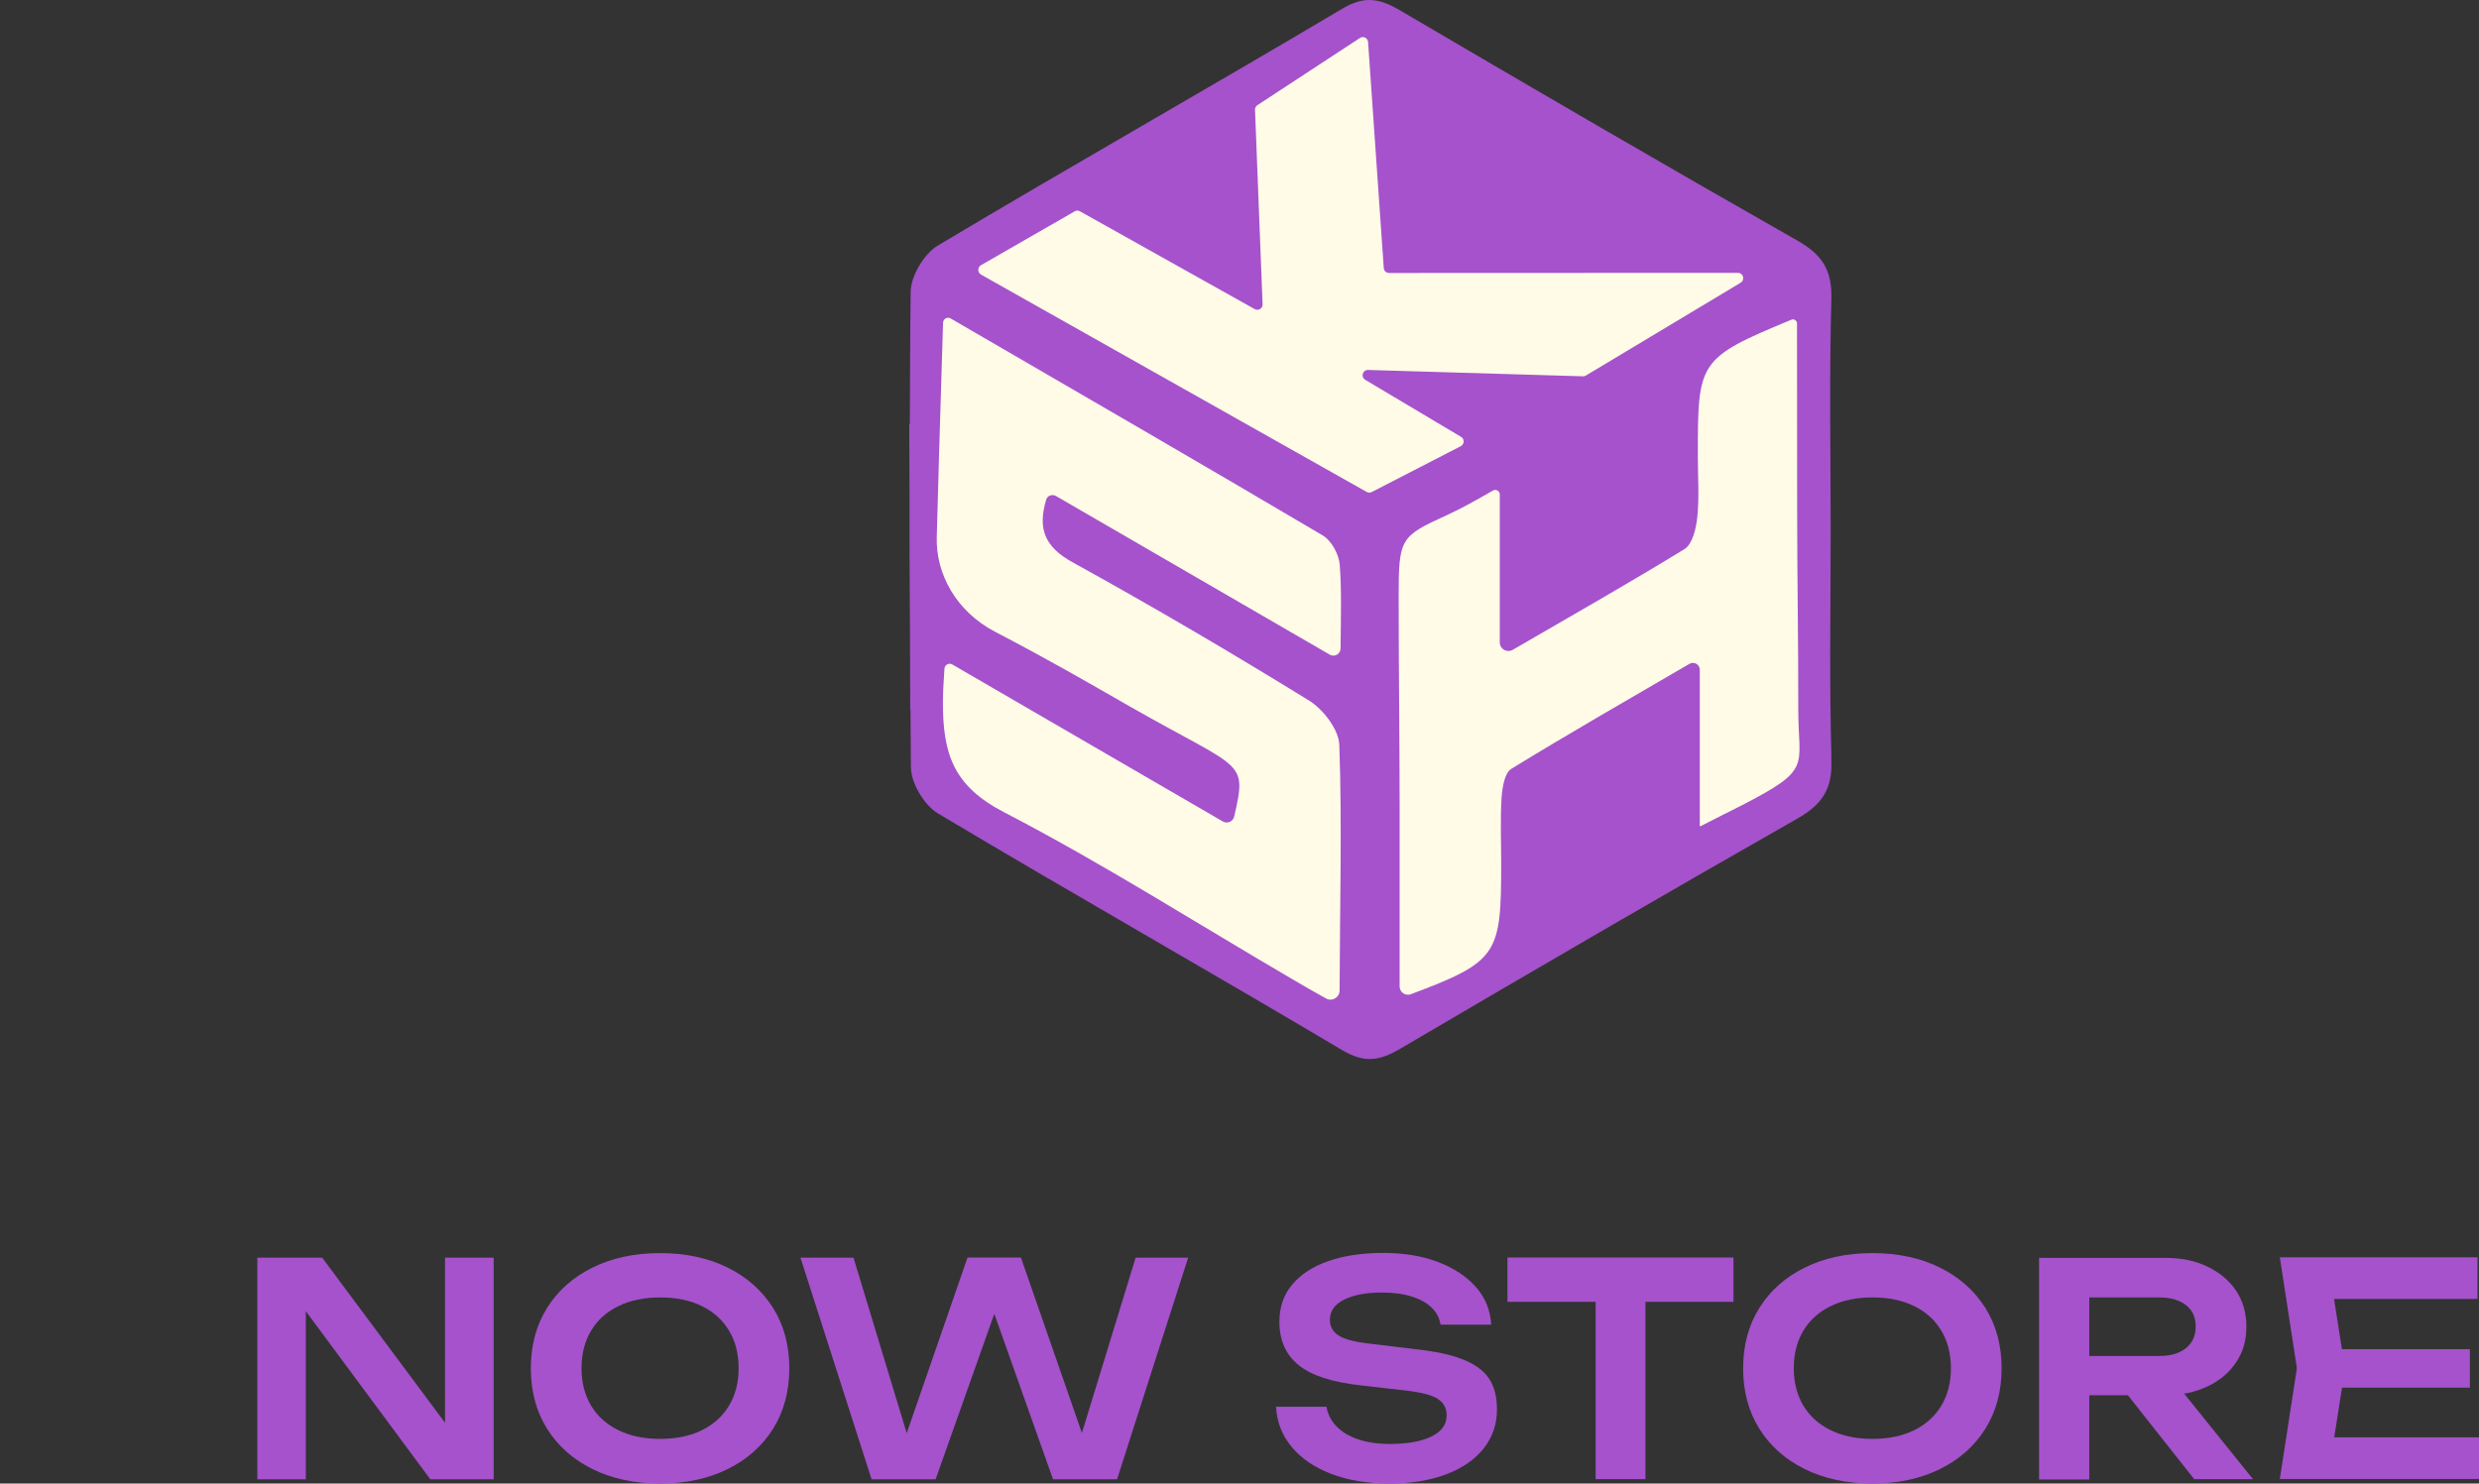 <svg width="578" height="346" viewBox="0 0 578 346" fill="none" xmlns="http://www.w3.org/2000/svg">
<rect x="0" y="0" width="578" height="346" fill="#333333" stroke="none"/>
<path d="M107.818 337.28L103.761 337.911V293.323H115.105V345.014H100.334L67.326 300.425L71.305 299.794V345.014H60V293.323H75.125L107.818 337.28Z" fill="#A552CC"/>
<path d="M153.903 346C147.915 346 142.637 344.856 138.108 342.607C133.578 340.358 130.072 337.24 127.552 333.216C125.031 329.191 123.77 324.495 123.77 319.129C123.77 313.763 125.031 309.067 127.552 305.042C130.072 301.018 133.578 297.9 138.108 295.651C142.637 293.402 147.876 292.258 153.903 292.258C159.929 292.258 165.168 293.402 169.697 295.651C174.227 297.9 177.733 301.057 180.254 305.042C182.774 309.067 184.035 313.763 184.035 319.129C184.035 324.495 182.774 329.191 180.254 333.216C177.733 337.24 174.227 340.358 169.697 342.607C165.168 344.856 159.929 346 153.903 346ZM153.903 335.583C157.684 335.583 160.914 334.912 163.632 333.571C166.349 332.229 168.476 330.335 169.973 327.849C171.47 325.363 172.218 322.444 172.218 319.09C172.218 315.736 171.47 312.816 169.973 310.33C168.476 307.844 166.389 305.95 163.632 304.608C160.914 303.267 157.644 302.596 153.903 302.596C150.161 302.596 146.97 303.267 144.213 304.608C141.456 305.95 139.329 307.844 137.832 310.33C136.335 312.816 135.587 315.736 135.587 319.09C135.587 322.444 136.335 325.363 137.832 327.849C139.329 330.335 141.456 332.229 144.213 333.571C146.97 334.912 150.2 335.583 153.903 335.583Z" fill="#A552CC"/>
<path d="M254.383 340.239H250.405L264.782 293.323H277.031L260.449 345.014H245.521L229.292 299.242H234.374L218.145 345.014H203.217L186.635 293.323H199.003L213.222 340.239L209.362 340.16L225.59 293.284H238.037L254.344 340.2L254.383 340.239Z" fill="#A552CC"/>
<path d="M297.474 328.086H309.291C309.566 329.822 310.354 331.361 311.615 332.663C312.875 333.965 314.569 334.991 316.696 335.701C318.823 336.412 321.304 336.767 324.101 336.767C328.197 336.767 331.388 336.175 333.751 335.031C336.114 333.886 337.296 332.229 337.296 330.098C337.296 328.441 336.626 327.178 335.248 326.271C333.909 325.363 331.388 324.732 327.725 324.298L317.326 323.114C310.63 322.364 305.785 320.826 302.792 318.379C299.798 315.933 298.301 312.618 298.301 308.278C298.301 304.884 299.286 301.964 301.295 299.597C303.304 297.19 306.1 295.375 309.724 294.112C313.348 292.85 317.602 292.218 322.525 292.218C327.449 292.218 331.545 292.929 335.248 294.31C338.95 295.73 341.904 297.664 344.11 300.149C346.316 302.635 347.498 305.595 347.695 308.949H335.878C335.642 307.449 334.972 306.108 333.83 305.003C332.688 303.898 331.151 302.99 329.182 302.399C327.213 301.767 324.889 301.452 322.25 301.452C318.547 301.452 315.593 302.004 313.387 303.109C311.181 304.214 310.078 305.792 310.078 307.804C310.078 309.383 310.748 310.566 312.048 311.434C313.348 312.303 315.672 312.934 318.98 313.329L329.773 314.631C334.539 315.144 338.32 315.933 341.156 317.077C343.992 318.221 346.001 319.721 347.222 321.575C348.443 323.43 349.034 325.837 349.034 328.757C349.034 332.19 347.97 335.228 345.922 337.832C343.835 340.436 340.92 342.449 337.138 343.869C333.357 345.29 328.985 346 323.943 346C318.902 346 314.293 345.25 310.394 343.751C306.494 342.252 303.422 340.16 301.177 337.477C298.931 334.794 297.71 331.637 297.514 328.086H297.474Z" fill="#A552CC"/>
<path d="M351.476 293.284H404.178V303.622H351.476V293.284ZM372.037 298.532H383.656V344.974H372.037V298.532Z" fill="#A552CC"/>
<path d="M436.555 346C430.568 346 425.29 344.856 420.761 342.607C416.231 340.358 412.725 337.24 410.204 333.216C407.684 329.191 406.423 324.495 406.423 319.129C406.423 313.763 407.684 309.067 410.204 305.042C412.725 301.018 416.231 297.9 420.761 295.651C425.29 293.402 430.529 292.258 436.555 292.258C442.582 292.258 447.821 293.402 452.35 295.651C456.88 297.9 460.386 301.057 462.906 305.042C465.427 309.067 466.688 313.763 466.688 319.129C466.688 324.495 465.427 329.191 462.906 333.216C460.386 337.24 456.88 340.358 452.35 342.607C447.821 344.856 442.582 346 436.555 346ZM436.555 335.583C440.337 335.583 443.567 334.912 446.284 333.571C449.002 332.229 451.129 330.335 452.626 327.849C454.123 325.363 454.871 322.444 454.871 319.09C454.871 315.736 454.123 312.816 452.626 310.33C451.129 307.844 449.042 305.95 446.284 304.608C443.567 303.267 440.297 302.596 436.555 302.596C432.813 302.596 429.623 303.267 426.866 304.608C424.109 305.95 421.982 307.844 420.485 310.33C418.988 312.816 418.24 315.736 418.24 319.09C418.24 322.444 418.988 325.363 420.485 327.849C421.982 330.335 424.109 332.229 426.866 333.571C429.623 334.912 432.853 335.583 436.555 335.583Z" fill="#A552CC"/>
<path d="M483.546 316.248H503.437C506.037 316.248 508.125 315.657 509.661 314.433C511.197 313.21 511.945 311.513 511.945 309.383C511.945 307.252 511.197 305.555 509.661 304.371C508.125 303.188 506.037 302.596 503.437 302.596H481.852L487.13 296.598V345.053H475.432V293.363H504.816C508.597 293.363 511.867 294.033 514.702 295.414C517.538 296.795 519.784 298.65 521.359 301.017C522.974 303.424 523.762 306.226 523.762 309.422C523.762 312.618 522.974 315.38 521.359 317.748C519.744 320.155 517.538 322.009 514.702 323.351C511.867 324.693 508.558 325.403 504.816 325.403H483.546V316.288V316.248ZM492.487 320.786H505.84L525.298 344.974H511.591L492.487 320.786Z" fill="#A552CC"/>
<path d="M546.765 319.129L543.338 341.028L538.257 335.228H578V344.935H531.561L535.539 319.089L531.561 293.244H577.646V302.951H538.218L543.299 297.151L546.725 319.05L546.765 319.129ZM575.873 314.67V323.627H538.927V314.67H575.873Z" fill="#A552CC"/>
<g clip-path="url(#clip0_122_791)">
<path d="M426.836 124.043C426.836 105.904 426.509 87.765 427 69.626C427.164 62.877 424.776 59.355 419.053 56.096C388.016 38.451 357.176 20.476 326.401 2.403C321.626 -0.395 318.126 -1.054 312.894 2.074C281.595 20.674 249.905 38.615 218.639 57.281C215.467 59.19 212.392 64.326 212.327 68.013C212.196 78.317 212.196 88.621 212.131 98.958C212.065 98.859 212 98.793 212 98.793L212.065 115.484C212.033 125.689 212.098 135.894 212.164 146.1L212.229 165.555L212.294 165.588C212.327 170.065 212.327 174.51 212.392 178.987C212.425 182.674 215.499 187.809 218.704 189.719C249.97 208.384 281.661 226.326 312.959 244.926C318.192 248.02 321.691 247.395 326.466 244.597C357.241 226.523 388.082 208.549 419.085 190.904C424.809 187.645 427.196 184.122 427.033 177.374C426.509 159.597 426.836 141.82 426.836 124.043Z" fill="#A552CC"/>
<path d="M219.882 75.255C219.915 74.367 220.896 73.807 221.648 74.268C251.834 91.814 280.222 108.209 308.446 124.899C310.441 126.084 312.174 129.278 312.37 131.681C312.828 137.672 312.632 143.697 312.567 151.235C312.567 152.519 311.16 153.342 310.048 152.684C288.038 139.944 267.369 127.961 246.209 115.681C245.326 115.188 244.181 115.583 243.92 116.57C241.892 123.418 243.625 127.599 250.166 131.187C268.775 141.458 287.122 152.223 305.208 163.383C308.511 165.424 312.141 170.131 312.272 173.72C312.926 192.155 312.403 210.854 312.338 231.001C312.338 232.614 310.604 233.667 309.198 232.877C306.255 231.264 303.9 229.882 301.48 228.466C279.044 215.364 257.132 201.373 234.141 189.456C222.367 183.332 219.751 176.024 219.849 163.218C219.882 160.683 220.045 158.939 220.209 155.943C220.274 155.054 221.223 154.527 222.008 154.955C243.593 167.498 264.327 179.514 285.127 191.595C286.174 192.188 287.515 191.595 287.777 190.41C290.785 177.045 289.837 179.843 263.379 164.733C253.208 158.906 244.705 153.968 232.081 147.384C222.858 142.577 218.181 133.755 218.41 125.294C218.901 107.419 218.901 107.419 219.882 75.255Z" fill="#FFFBE7"/>
<path d="M349.686 115.32V149.82C349.686 151.367 351.354 152.322 352.695 151.565C366.954 143.302 379.971 135.895 392.758 128.06C394.622 126.907 395.473 123.22 395.734 120.62C396.225 115.945 395.865 111.205 395.865 106.497C395.865 84.243 395.833 83.617 417.679 74.564C418.268 74.301 418.987 74.762 418.987 75.42C418.987 90.136 419.02 104.522 419.02 118.743C419.02 134.347 419.314 149.589 419.282 165.49C419.282 179.02 422.716 179.283 406.004 187.876C403.289 189.258 400.509 190.608 396.454 192.715C396.389 192.748 396.323 192.715 396.323 192.616V156.206C396.323 154.955 394.949 154.198 393.903 154.824C378.924 163.548 365.515 171.251 352.368 179.316C350.798 180.271 350.275 183.695 350.111 185.999C349.784 191.069 350.013 196.139 350.013 201.208C350.013 222.541 349.392 224.219 328.919 231.89C327.676 232.351 326.335 231.396 326.335 230.079C326.335 215.924 326.335 202.163 326.335 188.402C326.335 172.074 326.106 155.746 326.106 139.45C326.106 125.492 326.433 125.13 337.324 120.159C341.118 118.414 343.996 116.735 348.182 114.365C348.803 114.036 349.686 114.529 349.686 115.32Z" fill="#FFFBE7"/>
<path d="M228.712 61.857L250.591 49.282C250.951 49.051 251.409 49.051 251.801 49.282L292.551 72.095C293.402 72.556 294.416 71.931 294.383 70.976L292.617 25.612C292.584 25.184 292.813 24.756 293.173 24.526L317.08 8.856C317.865 8.329 318.911 8.856 318.977 9.81L322.64 62.515C322.672 63.174 323.228 63.668 323.882 63.668L405.219 63.635C406.462 63.635 406.919 65.281 405.84 65.939L369.734 87.601C369.538 87.732 369.309 87.765 369.08 87.765L318.977 86.284C317.701 86.251 317.211 87.93 318.323 88.588L340.66 101.888C341.51 102.382 341.445 103.6 340.594 104.061L319.827 114.76C319.467 114.957 319.009 114.924 318.65 114.727L228.712 64.03C227.894 63.536 227.894 62.351 228.712 61.857Z" fill="#FFFBE7"/>
</g>
<defs>
<clipPath id="clip0_122_791">
<rect width="215" height="247" fill="white" transform="translate(212)"/>
</clipPath>
</defs>
</svg>
